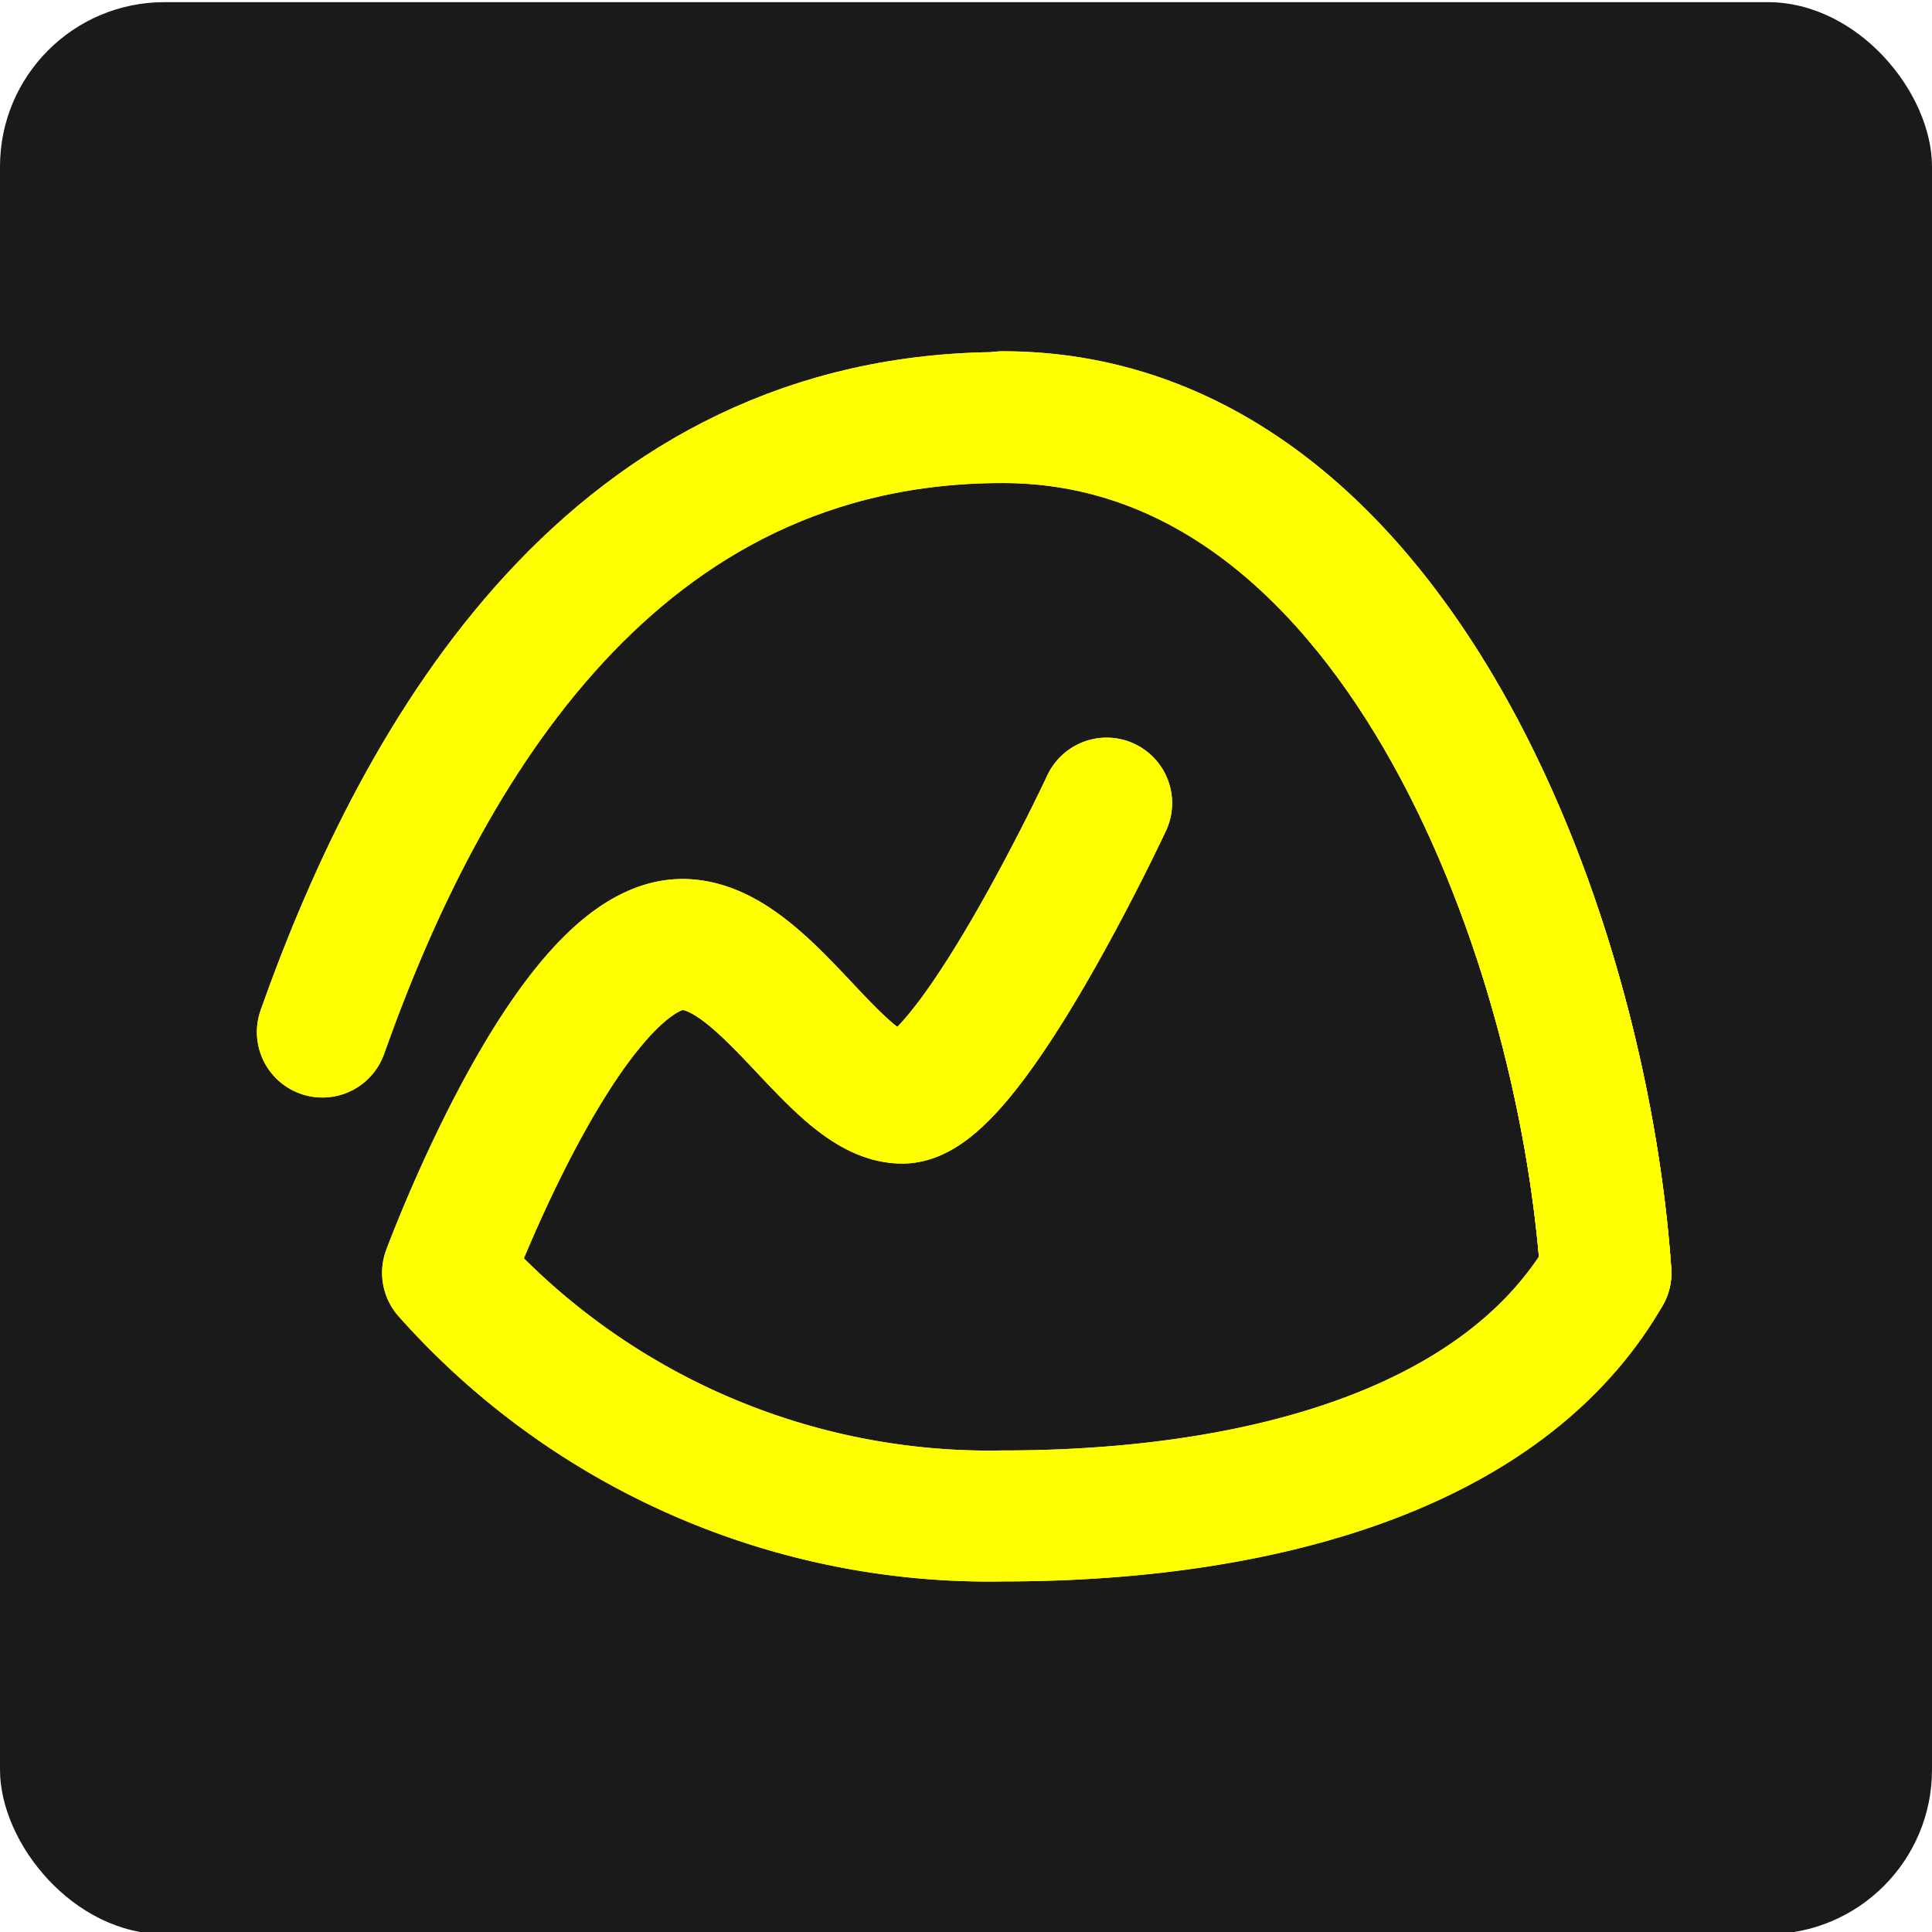 <?xml version="1.0" encoding="UTF-8" standalone="no"?>
<svg
   xmlns:dc="http://purl.org/dc/elements/1.1/"
   xmlns:cc="http://creativecommons.org/ns#"
   xmlns:rdf="http://www.w3.org/1999/02/22-rdf-syntax-ns#"
   xmlns:svg="http://www.w3.org/2000/svg"
   xmlns="http://www.w3.org/2000/svg"
   xmlns:sodipodi="http://sodipodi.sourceforge.net/DTD/sodipodi-0.dtd"
   xmlns:inkscape="http://www.inkscape.org/namespaces/inkscape"
   inkscape:version="1.0 (4035a4f, 2020-05-01)"
   inkscape:export-ydpi="364.0889"
   inkscape:export-xdpi="364.0889"
   inkscape:export-filename="/Users/justgage/darkcamp.png"
   sodipodi:docname="basecamp-logo-2019-1.svg"
   id="svg20"
   version="1.1"
   viewBox="0 3.17 55.191 54.19"
   width="270"
   height="270">
  <defs
     id="defs24">
    <filter
       height="1.139"
       y="-0.07"
       width="1.119"
       x="-0.06"
       id="filter975"
       style="color-interpolation-filters:sRGB"
       inkscape:collect="always">
      <feGaussianBlur
         id="feGaussianBlur977"
         stdDeviation="10.134"
         inkscape:collect="always" />
    </filter>
    <filter
       inkscape:collect="always"
       style="color-interpolation-filters:sRGB"
       id="filter975-3"
       x="-0.06"
       width="1.119"
       y="-0.07"
       height="1.139">
      <feGaussianBlur
         inkscape:collect="always"
         stdDeviation="10.134"
         id="feGaussianBlur977-3" />
    </filter>
    <filter
       inkscape:collect="always"
       style="color-interpolation-filters:sRGB"
       id="filter975-0"
       x="-0.06"
       width="1.119"
       y="-0.07"
       height="1.139">
      <feGaussianBlur
         inkscape:collect="always"
         stdDeviation="10.134"
         id="feGaussianBlur977-9" />
    </filter>
    <filter
       height="1.139"
       y="-0.07"
       width="1.119"
       x="-0.06"
       id="filter975-0-6"
       style="color-interpolation-filters:sRGB"
       inkscape:collect="always">
      <feGaussianBlur
         id="feGaussianBlur977-9-6"
         stdDeviation="10.134"
         inkscape:collect="always" />
    </filter>
  </defs>
  <sodipodi:namedview
     inkscape:current-layer="svg20"
     inkscape:window-maximized="0"
     inkscape:window-y="25"
     inkscape:window-x="0"
     inkscape:cy="191.3888"
     inkscape:cx="-48.609493"
     inkscape:zoom="2.1163537"
     showgrid="false"
     id="namedview22"
     inkscape:window-height="1130"
     inkscape:window-width="2048"
     inkscape:pageshadow="2"
     inkscape:pageopacity="0"
     guidetolerance="10"
     gridtolerance="10"
     objecttolerance="10"
     borderopacity="1"
     bordercolor="#666666"
     pagecolor="#ffffff" />
  <g
     style="stroke:#ffff00"
     transform="matrix(0.09,0,0,0.09,4.305,12.699)"
     id="g34">
    <path
       style="fill:none;fill-rule:evenodd;stroke:#ffff00"
       id="path10"
       stroke-width="41.57"
       stroke-linejoin="round"
       stroke-linecap="round"
       stroke="#1d2d35"
       d="M 54.491,216.137 C 86.431,125.927 147.383,21.09 270.385,21.09 c 123.002,0 183.832,161.767 191.512,271.48" />
    <path
       style="fill:none;fill-rule:evenodd;stroke:#ffff00"
       id="path16"
       stroke-width="41.57"
       stroke-linejoin="round"
       stroke-linecap="round"
       stroke="#1d2d35"
       d="m 270.385,20.846 c 123.002,0 183.832,162.011 191.512,271.725 -32.305,56.077 -109.714,77.166 -191.512,77.166 A 230.034,230.034 0 0 1 94.232,292.571 c 0,0 38.522,-103.984 74.484,-104.228 26.332,0 48.762,48.762 69.852,48.762 21.09,0 64.853,-93.623 64.853,-93.623" />
  </g>
  <g
     id="g42"
     transform="matrix(0.09,0,0,0.09,4.305,12.699)"
     style="stroke:#ffff00;filter:url(#filter975)">
    <path
       d="M 54.491,216.137 C 86.431,125.927 147.383,21.09 270.385,21.09 c 123.002,0 183.832,161.767 191.512,271.48"
       stroke="#1d2d35"
       stroke-linecap="round"
       stroke-linejoin="round"
       stroke-width="41.57"
       id="path38"
       style="fill:none;fill-rule:evenodd;stroke:#ffff00" />
    <path
       d="m 270.385,20.846 c 123.002,0 183.832,162.011 191.512,271.725 -32.305,56.077 -109.714,77.166 -191.512,77.166 A 230.034,230.034 0 0 1 94.232,292.571 c 0,0 38.522,-103.984 74.484,-104.228 26.332,0 48.762,48.762 69.852,48.762 21.09,0 64.853,-93.623 64.853,-93.623"
       stroke="#1d2d35"
       stroke-linecap="round"
       stroke-linejoin="round"
       stroke-width="41.57"
       id="path40"
       style="fill:none;fill-rule:evenodd;stroke:#ffff00" />
  </g>
  <rect
     style="fill:#1a1a1a;stroke-width:0.204"
     id="rect36-1"
     width="55.191"
     height="48.19"
     x="0"
     y="6.231"
     ry="4.101" />
  <g
     id="g34-9"
     transform="matrix(0.09,0,0,0.09,4.305,12.699)"
     style="stroke:#ffff00">
    <path
       d="M 54.491,216.137 C 86.431,125.927 147.383,21.09 270.385,21.09 c 123.002,0 183.832,161.767 191.512,271.48"
       stroke="#1d2d35"
       stroke-linecap="round"
       stroke-linejoin="round"
       stroke-width="41.57"
       id="path10-7"
       style="fill:none;fill-rule:evenodd;stroke:#ffff00" />
    <path
       d="m 270.385,20.846 c 123.002,0 183.832,162.011 191.512,271.725 -32.305,56.077 -109.714,77.166 -191.512,77.166 A 230.034,230.034 0 0 1 94.232,292.571 c 0,0 38.522,-103.984 74.484,-104.228 26.332,0 48.762,48.762 69.852,48.762 21.09,0 64.853,-93.623 64.853,-93.623"
       stroke="#1d2d35"
       stroke-linecap="round"
       stroke-linejoin="round"
       stroke-width="41.57"
       id="path16-2"
       style="fill:none;fill-rule:evenodd;stroke:#ffff00" />
  </g>
  <g
     style="stroke:#ffff00;filter:url(#filter975-3)"
     transform="matrix(0.09,0,0,0.09,4.305,12.699)"
     id="g42-9">
    <path
       style="fill:none;fill-rule:evenodd;stroke:#ffff00"
       id="path38-2"
       stroke-width="41.57"
       stroke-linejoin="round"
       stroke-linecap="round"
       stroke="#1d2d35"
       d="M 54.491,216.137 C 86.431,125.927 147.383,21.09 270.385,21.09 c 123.002,0 183.832,161.767 191.512,271.48" />
    <path
       style="fill:none;fill-rule:evenodd;stroke:#ffff00"
       id="path40-0"
       stroke-width="41.57"
       stroke-linejoin="round"
       stroke-linecap="round"
       stroke="#1d2d35"
       d="m 270.385,20.846 c 123.002,0 183.832,162.011 191.512,271.725 -32.305,56.077 -109.714,77.166 -191.512,77.166 A 230.034,230.034 0 0 1 94.232,292.571 c 0,0 38.522,-103.984 74.484,-104.228 26.332,0 48.762,48.762 69.852,48.762 21.09,0 64.853,-93.623 64.853,-93.623" />
  </g>
  <rect
     style="fill:#1a1a1a;stroke-width:0.204"
     id="rect36-7"
     width="55.191"
     height="48.19"
     x="0"
     y="6.231"
     ry="4.101" />
  <g
     id="g34-2"
     transform="matrix(0.09,0,0,0.09,4.305,12.699)"
     style="stroke:#ffff00">
    <path
       d="M 54.491,216.137 C 86.431,125.927 147.383,21.09 270.385,21.09 c 123.002,0 183.832,161.767 191.512,271.48"
       stroke="#1d2d35"
       stroke-linecap="round"
       stroke-linejoin="round"
       stroke-width="41.57"
       id="path10-5"
       style="fill:none;fill-rule:evenodd;stroke:#ffff00" />
    <path
       d="m 270.385,20.846 c 123.002,0 183.832,162.011 191.512,271.725 -32.305,56.077 -109.714,77.166 -191.512,77.166 A 230.034,230.034 0 0 1 94.232,292.571 c 0,0 38.522,-103.984 74.484,-104.228 26.332,0 48.762,48.762 69.852,48.762 21.09,0 64.853,-93.623 64.853,-93.623"
       stroke="#1d2d35"
       stroke-linecap="round"
       stroke-linejoin="round"
       stroke-width="41.57"
       id="path16-9"
       style="fill:none;fill-rule:evenodd;stroke:#ffff00" />
  </g>
  <g
     style="stroke:#ffff00;filter:url(#filter975-0)"
     transform="matrix(0.09,0,0,0.09,4.305,12.699)"
     id="g42-5">
    <path
       style="fill:none;fill-rule:evenodd;stroke:#ffff00"
       id="path38-1"
       stroke-width="41.57"
       stroke-linejoin="round"
       stroke-linecap="round"
       stroke="#1d2d35"
       d="M 54.491,216.137 C 86.431,125.927 147.383,21.09 270.385,21.09 c 123.002,0 183.832,161.767 191.512,271.48" />
    <path
       style="fill:none;fill-rule:evenodd;stroke:#ffff00"
       id="path40-5"
       stroke-width="41.57"
       stroke-linejoin="round"
       stroke-linecap="round"
       stroke="#1d2d35"
       d="m 270.385,20.846 c 123.002,0 183.832,162.011 191.512,271.725 -32.305,56.077 -109.714,77.166 -191.512,77.166 A 230.034,230.034 0 0 1 94.232,292.571 c 0,0 38.522,-103.984 74.484,-104.228 26.332,0 48.762,48.762 69.852,48.762 21.09,0 64.853,-93.623 64.853,-93.623" />
  </g>
  <rect
     ry="4.697"
     y="2.731"
     x="0"
     height="55.191"
     width="55.191"
     id="rect36-7-8"
     style="fill:#1a1a1a;stroke-width:0.219" />
  <g
     style="stroke:#ffff00"
     transform="matrix(0.09,0,0,0.09,4.305,12.699)"
     id="g34-2-8">
    <path
       style="fill:none;fill-rule:evenodd;stroke:#ffff00"
       id="path10-5-4"
       stroke-width="41.57"
       stroke-linejoin="round"
       stroke-linecap="round"
       stroke="#1d2d35"
       d="M 54.491,216.137 C 86.431,125.927 147.383,21.09 270.385,21.09 c 123.002,0 183.832,161.767 191.512,271.48" />
    <path
       style="fill:none;fill-rule:evenodd;stroke:#ffff00"
       id="path16-9-0"
       stroke-width="41.57"
       stroke-linejoin="round"
       stroke-linecap="round"
       stroke="#1d2d35"
       d="m 270.385,20.846 c 123.002,0 183.832,162.011 191.512,271.725 -32.305,56.077 -109.714,77.166 -191.512,77.166 A 230.034,230.034 0 0 1 94.232,292.571 c 0,0 38.522,-103.984 74.484,-104.228 26.332,0 48.762,48.762 69.852,48.762 21.09,0 64.853,-93.623 64.853,-93.623" />
  </g>
  <g
     id="g42-5-8"
     transform="matrix(0.09,0,0,0.09,4.305,12.699)"
     style="stroke:#ffff00;filter:url(#filter975-0-6)">
    <path
       d="M 54.491,216.137 C 86.431,125.927 147.383,21.09 270.385,21.09 c 123.002,0 183.832,161.767 191.512,271.48"
       stroke="#1d2d35"
       stroke-linecap="round"
       stroke-linejoin="round"
       stroke-width="41.57"
       id="path38-1-9"
       style="fill:none;fill-rule:evenodd;stroke:#ffff00" />
    <path
       d="m 270.385,20.846 c 123.002,0 183.832,162.011 191.512,271.725 -32.305,56.077 -109.714,77.166 -191.512,77.166 A 230.034,230.034 0 0 1 94.232,292.571 c 0,0 38.522,-103.984 74.484,-104.228 26.332,0 48.762,48.762 69.852,48.762 21.09,0 64.853,-93.623 64.853,-93.623"
       stroke="#1d2d35"
       stroke-linecap="round"
       stroke-linejoin="round"
       stroke-width="41.57"
       id="path40-5-7"
       style="fill:none;fill-rule:evenodd;stroke:#ffff00" />
  </g>
</svg>
